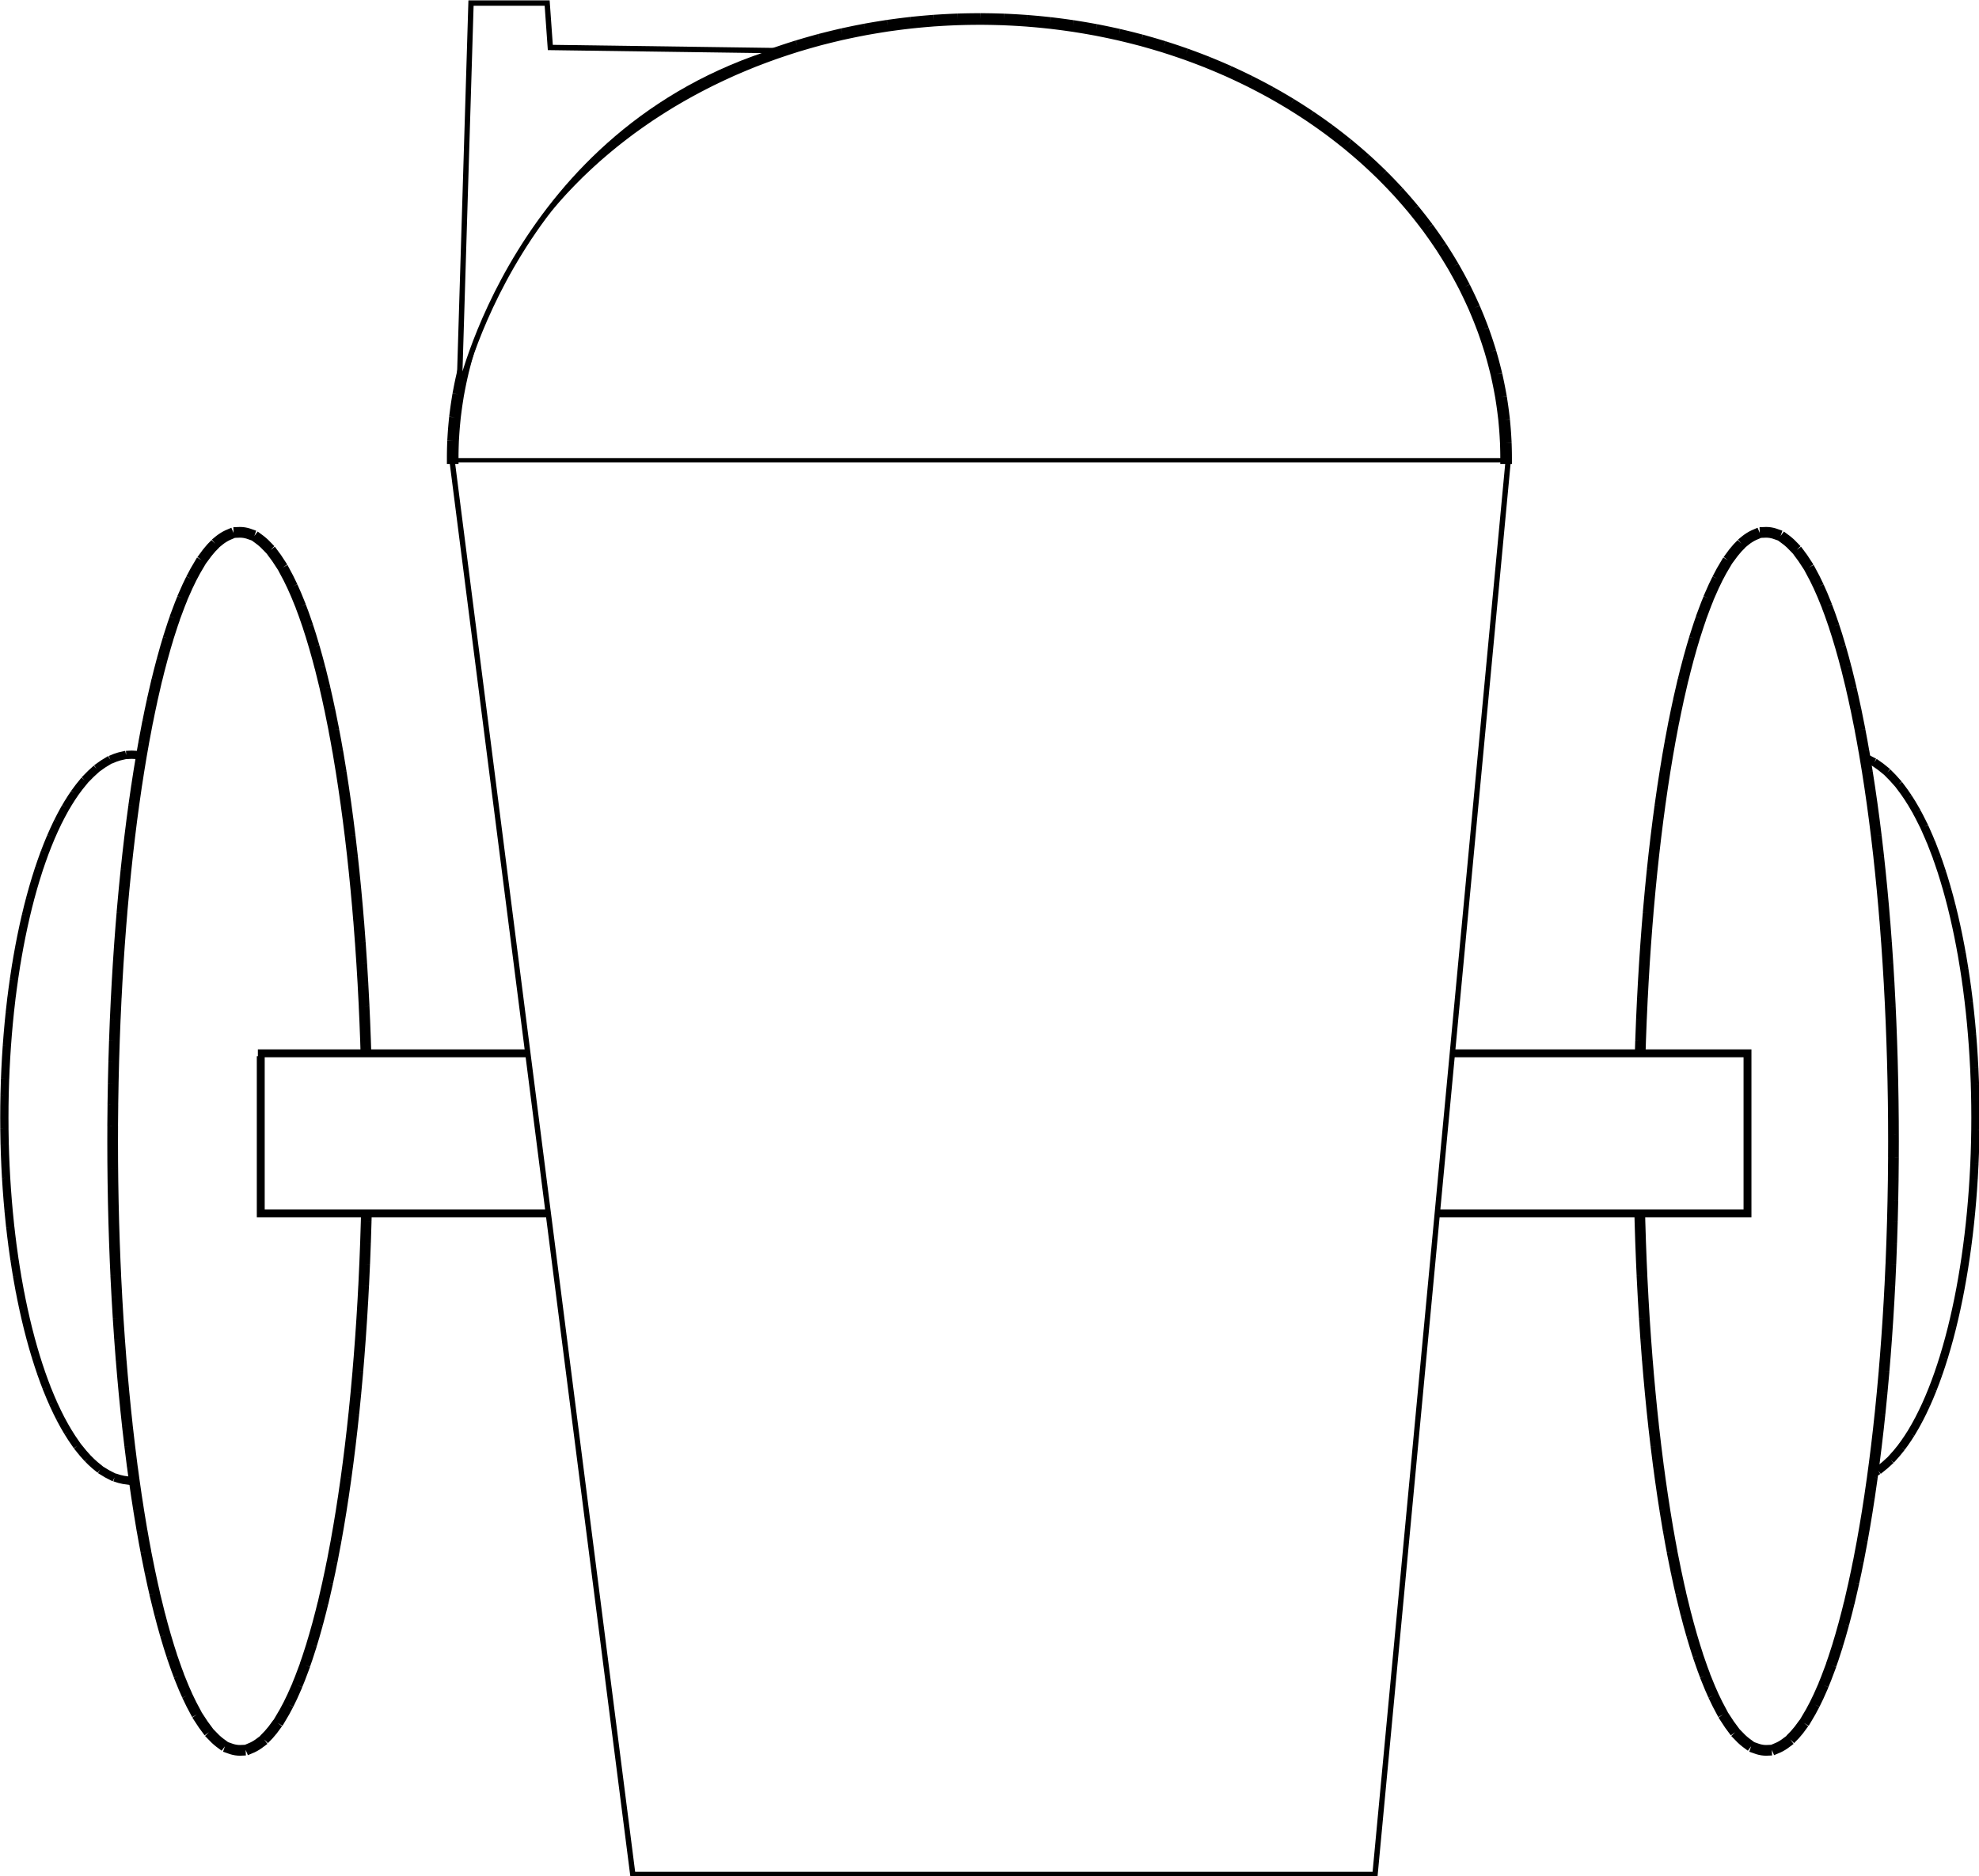 <?xml version="1.0" encoding="UTF-8" standalone="no"?>
<svg
   xmlns:dc="http://purl.org/dc/elements/1.1/"
   xmlns:cc="http://creativecommons.org/ns#"
   xmlns:rdf="http://www.w3.org/1999/02/22-rdf-syntax-ns#"
   xmlns:svg="http://www.w3.org/2000/svg"
   xmlns="http://www.w3.org/2000/svg"
   xmlns:sodipodi="http://sodipodi.sourceforge.net/DTD/sodipodi-0.dtd"
   xmlns:inkscape="http://www.inkscape.org/namespaces/inkscape"
   sodipodi:docname="lifter-review-logo-vector.svg"
   inkscape:version="1.0 (4035a4fb49, 2020-05-01)"
   id="svg8"
   version="1.1"
   viewBox="0 0 177.796 168.584"
   height="168.584mm"
   width="177.796mm">
  <defs
     id="defs2">
    <filter
       height="1"
       y="-6.007322e-05"
       width="1"
       x="-0"
       id="filter948"
       style="color-interpolation-filters:sRGB"
       inkscape:collect="always">
      <feGaussianBlur
         id="feGaussianBlur950"
         stdDeviation="0.002"
         inkscape:collect="always" />
    </filter>
  </defs>
  <sodipodi:namedview
     inkscape:window-maximized="1"
     inkscape:window-y="-8"
     inkscape:window-x="-8"
     inkscape:window-height="1017"
     inkscape:window-width="1920"
     fit-margin-bottom="0"
     fit-margin-right="0"
     fit-margin-left="0"
     fit-margin-top="0"
     showgrid="false"
     inkscape:document-rotation="0"
     inkscape:current-layer="layer2"
     inkscape:document-units="mm"
     inkscape:cy="243.26671"
     inkscape:cx="62.594733"
     inkscape:zoom="0.59512015"
     inkscape:pageshadow="2"
     inkscape:pageopacity="0.0"
     borderopacity="1.0"
     bordercolor="#666666"
     pagecolor="#ffffff"
     id="base" />
  <g
     transform="translate(-16.102,-64.208)"
     style="display:inline"
     id="layer1"
     inkscape:groupmode="layer"
     inkscape:label="Dumbbell">
    <g
       transform="matrix(1.813,0,0,1.813,-85.329,-120.679)"
       style="fill:#ffffff;fill-opacity:1;stroke:#000000;stroke-opacity:1"
       id="g957">
      <ellipse
         ry="17.987"
         rx="6.309"
         cy="157.367"
         cx="62.471"
         id="ellipse879"
         style="fill:#ffffff;fill-opacity:1;stroke:#000000;stroke-width:0.409;stroke-linecap:square;stroke-dasharray:0.409, 0.409;stroke-opacity:1;paint-order:stroke markers fill" />
      <ellipse
         style="fill:#ffffff;fill-opacity:1;stroke:#000000;stroke-width:0.53;stroke-linecap:square;stroke-dasharray:0.53, 0.53;stroke-opacity:1;paint-order:stroke markers fill"
         id="path875"
         cx="67.838"
         cy="158.539"
         rx="6.309"
         ry="30.181" />
      <ellipse
         style="fill:#ffffff;fill-opacity:1;stroke:#000000;stroke-width:0.409;stroke-linecap:square;stroke-dasharray:0.409, 0.409;stroke-opacity:1;paint-order:stroke markers fill"
         id="ellipse881"
         cx="147.529"
         cy="157.367"
         rx="6.309"
         ry="17.987" />
      <ellipse
         ry="30.181"
         rx="6.309"
         cy="158.539"
         cx="143.467"
         id="ellipse877"
         style="fill:#ffffff;fill-opacity:1;stroke:#000000;stroke-width:0.53;stroke-linecap:square;stroke-dasharray:0.53, 0.53;stroke-opacity:1;paint-order:stroke markers fill" />
      <rect
         style="fill:#ffffff;fill-opacity:1;stroke:#000000;stroke-width:0.391;stroke-linecap:square;stroke-dasharray:0.391, 0.391;stroke-opacity:1;paint-order:stroke markers fill"
         id="rect873"
         width="73.674"
         height="7.932"
         x="68.868"
         y="-162.109"
         transform="scale(1,-1)" />
    </g>
  </g>
  <g
     transform="translate(-16.102,-64.208)"
     style="display:inline;filter:url(#filter948)"
     inkscape:label="Shaker"
     id="layer2"
     inkscape:groupmode="layer">
    <g
       transform="matrix(1.813,0,0,1.813,-85.329,-120.679)"
       style="fill:#ffffff;fill-opacity:1;stroke:#000000;stroke-opacity:1"
       id="g963">
      <g
         id="g893"
         style="fill:#ffffff;fill-opacity:1;stroke:#000000;stroke-opacity:1"
         transform="translate(12.955,78.081)">
        <path
           id="path847"
           d="m 65.389,46.684 h 52.343 l -6.602,70.105 H 74.349 Z"
           style="fill:#ffffff;fill-opacity:1;stroke:#000000;stroke-width:0.265px;stroke-linecap:butt;stroke-linejoin:miter;stroke-opacity:1" />
        <path
           d="m 46.601,-65.425 a 21.761,26.1 0 0 1 -18.846,-13.05 21.761,26.1 0 0 1 0,-26.1 21.761,26.1 0 0 1 18.846,-13.05"
           transform="rotate(90)"
           sodipodi:arc-type="arc"
           sodipodi:open="true"
           sodipodi:end="4.712389"
           sodipodi:start="1.5707963"
           sodipodi:ry="26.100468"
           sodipodi:rx="21.761084"
           sodipodi:cy="-91.525398"
           sodipodi:cx="46.600975"
           sodipodi:type="arc"
           id="path853"
           style="fill:#ffffff;fill-opacity:1;stroke:#000000;stroke-width:0.576;stroke-linecap:square;stroke-dasharray:0.576, 0.576;stroke-opacity:1;paint-order:stroke markers fill" />
        <path
           sodipodi:nodetypes="cccccc"
           id="path855"
           d="M 81.54,26.407 70.262,26.25 70.105,24.049 H 66.332 L 65.743,43.423 c 0,0 2.751,-13.046 15.797,-17.015 z"
           style="fill:#ffffff;fill-opacity:1;stroke:#000000;stroke-width:0.265px;stroke-linecap:butt;stroke-linejoin:miter;stroke-opacity:1" />
      </g>
    </g>
  </g>
</svg>
